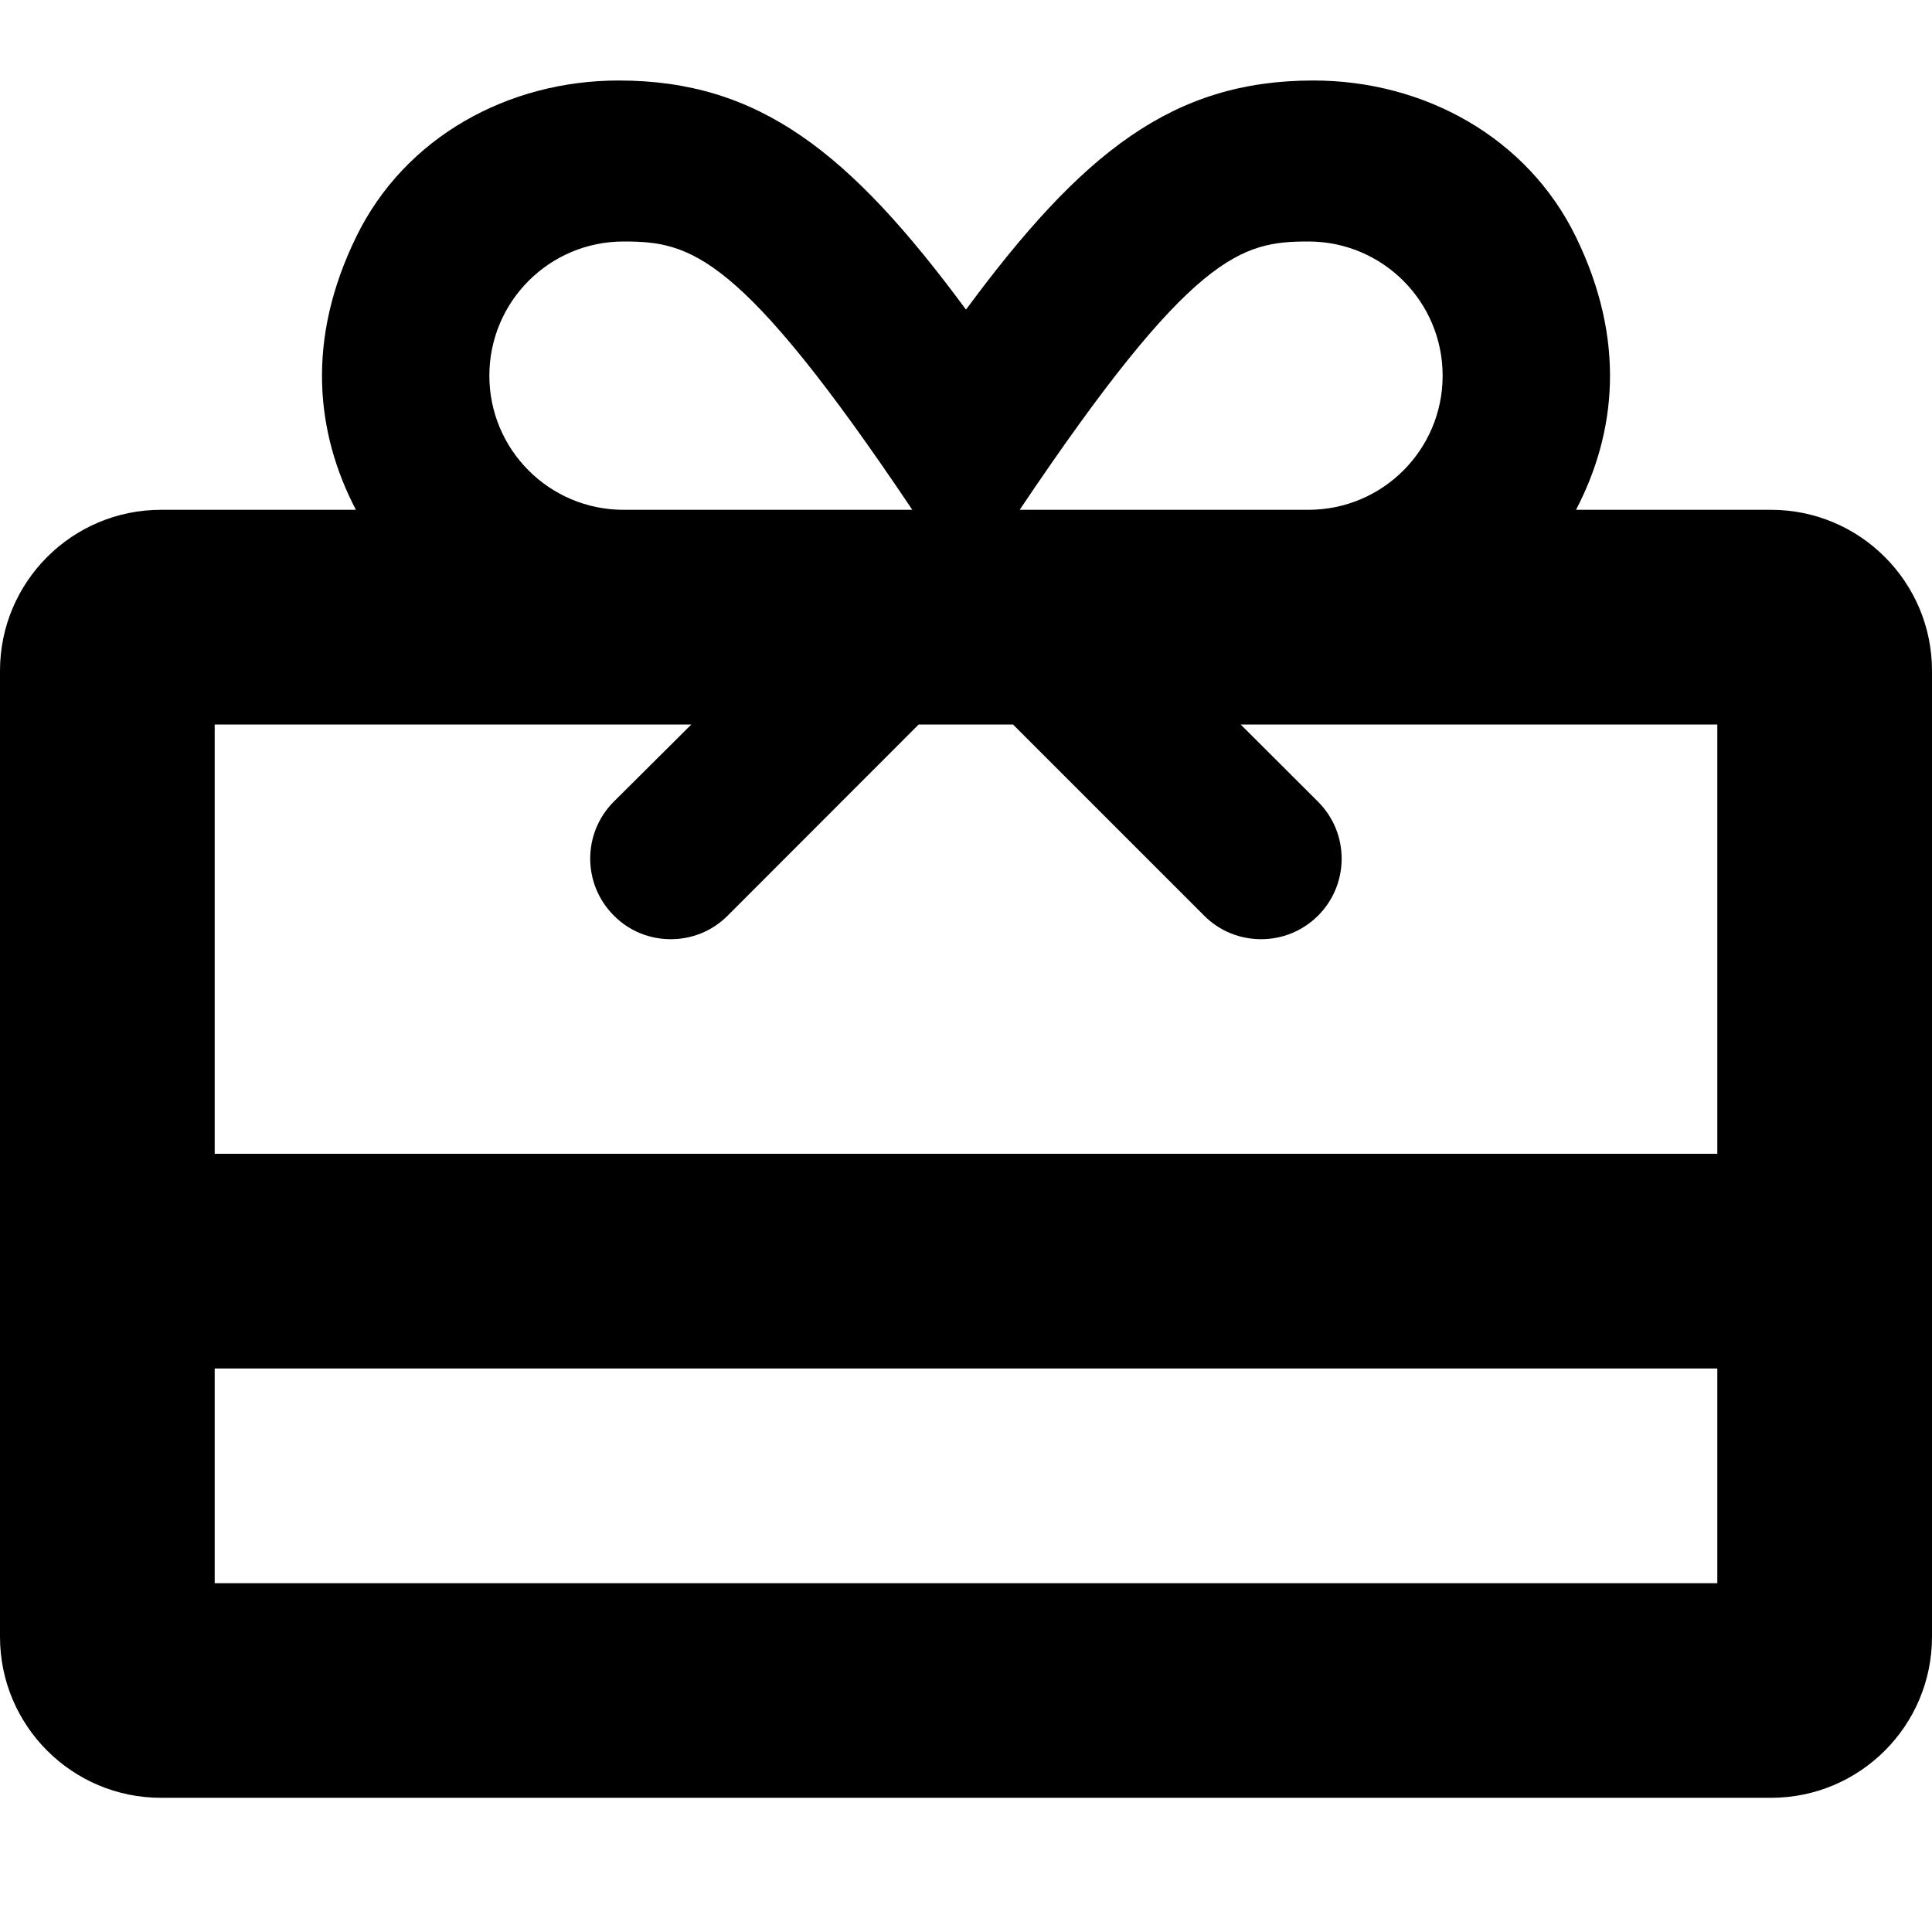 <svg width="24" height="24" viewBox="0 0 24 24" fill="none" xmlns="http://www.w3.org/2000/svg">
<path d="M22 6.333H19.578C20.076 5.378 20.203 4.227 19.576 2.942C18.975 1.708 17.692 0.999 16.312 1C14.571 1.001 13.446 1.888 12 3.846C10.554 1.888 9.429 1.001 7.688 1C6.308 0.999 5.025 1.708 4.425 2.942C3.797 4.227 3.924 5.379 4.421 6.333H2C0.896 6.333 0 7.229 0 8.333V20.333C0 21.438 0.896 22.333 2 22.333H22C23.104 22.333 24 21.438 24 20.333V8.333C24 7.229 23.104 6.333 22 6.333ZM16.254 3C17.175 3 17.921 3.746 17.921 4.667C17.921 5.587 17.175 6.333 16.254 6.333H12.667C14.812 3.137 15.425 3 16.254 3ZM7.746 3C8.575 3 9.188 3.137 11.333 6.333H7.746C6.825 6.333 6.079 5.587 6.079 4.667C6.079 3.746 6.825 3 7.746 3ZM21.333 19.667H2.667V17H21.333V19.667ZM21.333 14.333H2.667V9H8.588L7.625 9.958C7.234 10.349 7.234 10.982 7.625 11.373C7.821 11.571 8.075 11.667 8.333 11.667C8.592 11.667 8.845 11.569 9.04 11.374L11.412 9H12.584L14.958 11.374C15.154 11.571 15.408 11.667 15.667 11.667C15.925 11.667 16.178 11.569 16.374 11.374C16.764 10.983 16.764 10.35 16.374 9.96L15.412 9H21.333V14.333Z" fill="black"/>
</svg>
